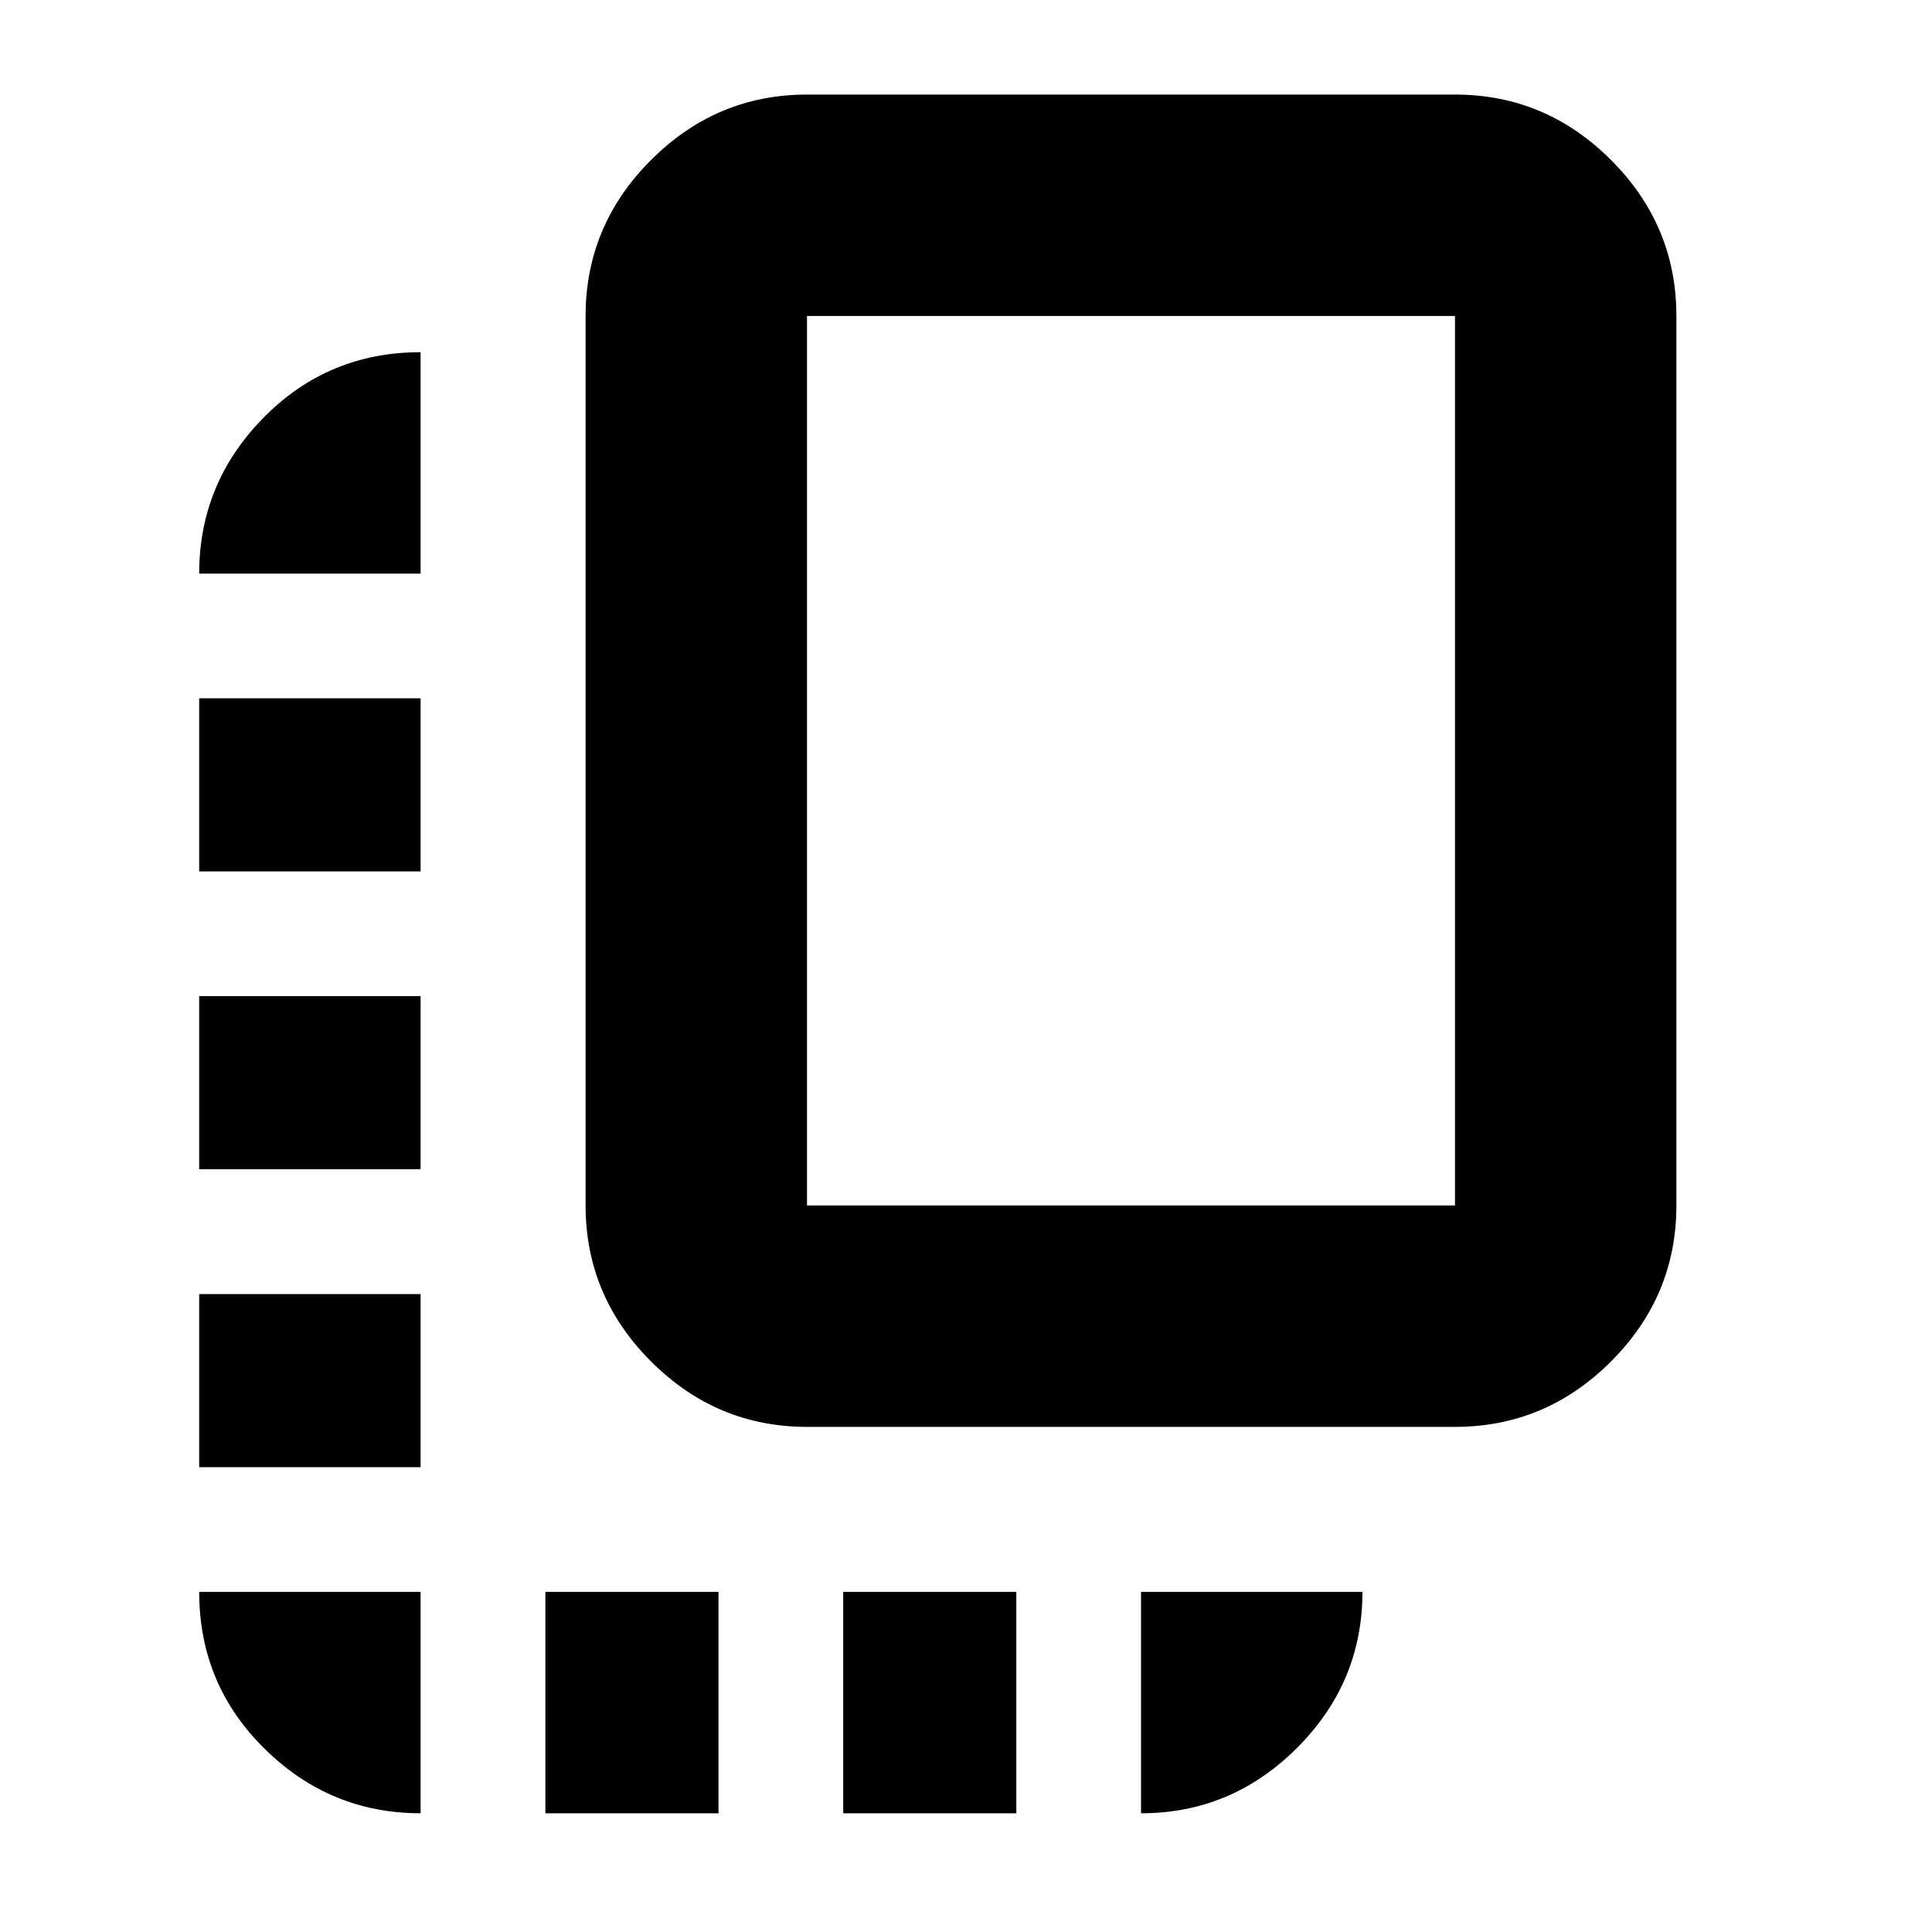 <svg xmlns="http://www.w3.org/2000/svg" height="20" width="20"><path d="M8.354 14.771Q7.417 14.771 6.74 14.094Q6.062 13.417 6.062 12.479V3.271Q6.062 2.333 6.74 1.656Q7.417 0.979 8.354 0.979H15.062Q16 0.979 16.677 1.656Q17.354 2.333 17.354 3.271V12.479Q17.354 13.417 16.677 14.094Q16 14.771 15.062 14.771ZM8.354 12.479H15.062Q15.062 12.479 15.062 12.479Q15.062 12.479 15.062 12.479V3.271Q15.062 3.271 15.062 3.271Q15.062 3.271 15.062 3.271H8.354Q8.354 3.271 8.354 3.271Q8.354 3.271 8.354 3.271V12.479Q8.354 12.479 8.354 12.479Q8.354 12.479 8.354 12.479ZM2.062 12.104H4.354V10.312H2.062ZM2.062 9.021H4.354V7.229H2.062ZM8.729 18.771H10.521V16.479H8.729ZM2.062 15.188H4.354V13.396H2.062ZM4.354 18.771V16.479H2.062Q2.062 17.438 2.74 18.104Q3.417 18.771 4.354 18.771ZM5.646 18.771H7.438V16.479H5.646ZM11.812 18.771Q12.75 18.771 13.427 18.094Q14.104 17.417 14.104 16.479H11.812ZM2.062 5.938H4.354V3.646Q3.396 3.646 2.729 4.323Q2.062 5 2.062 5.938Z"/></svg>
